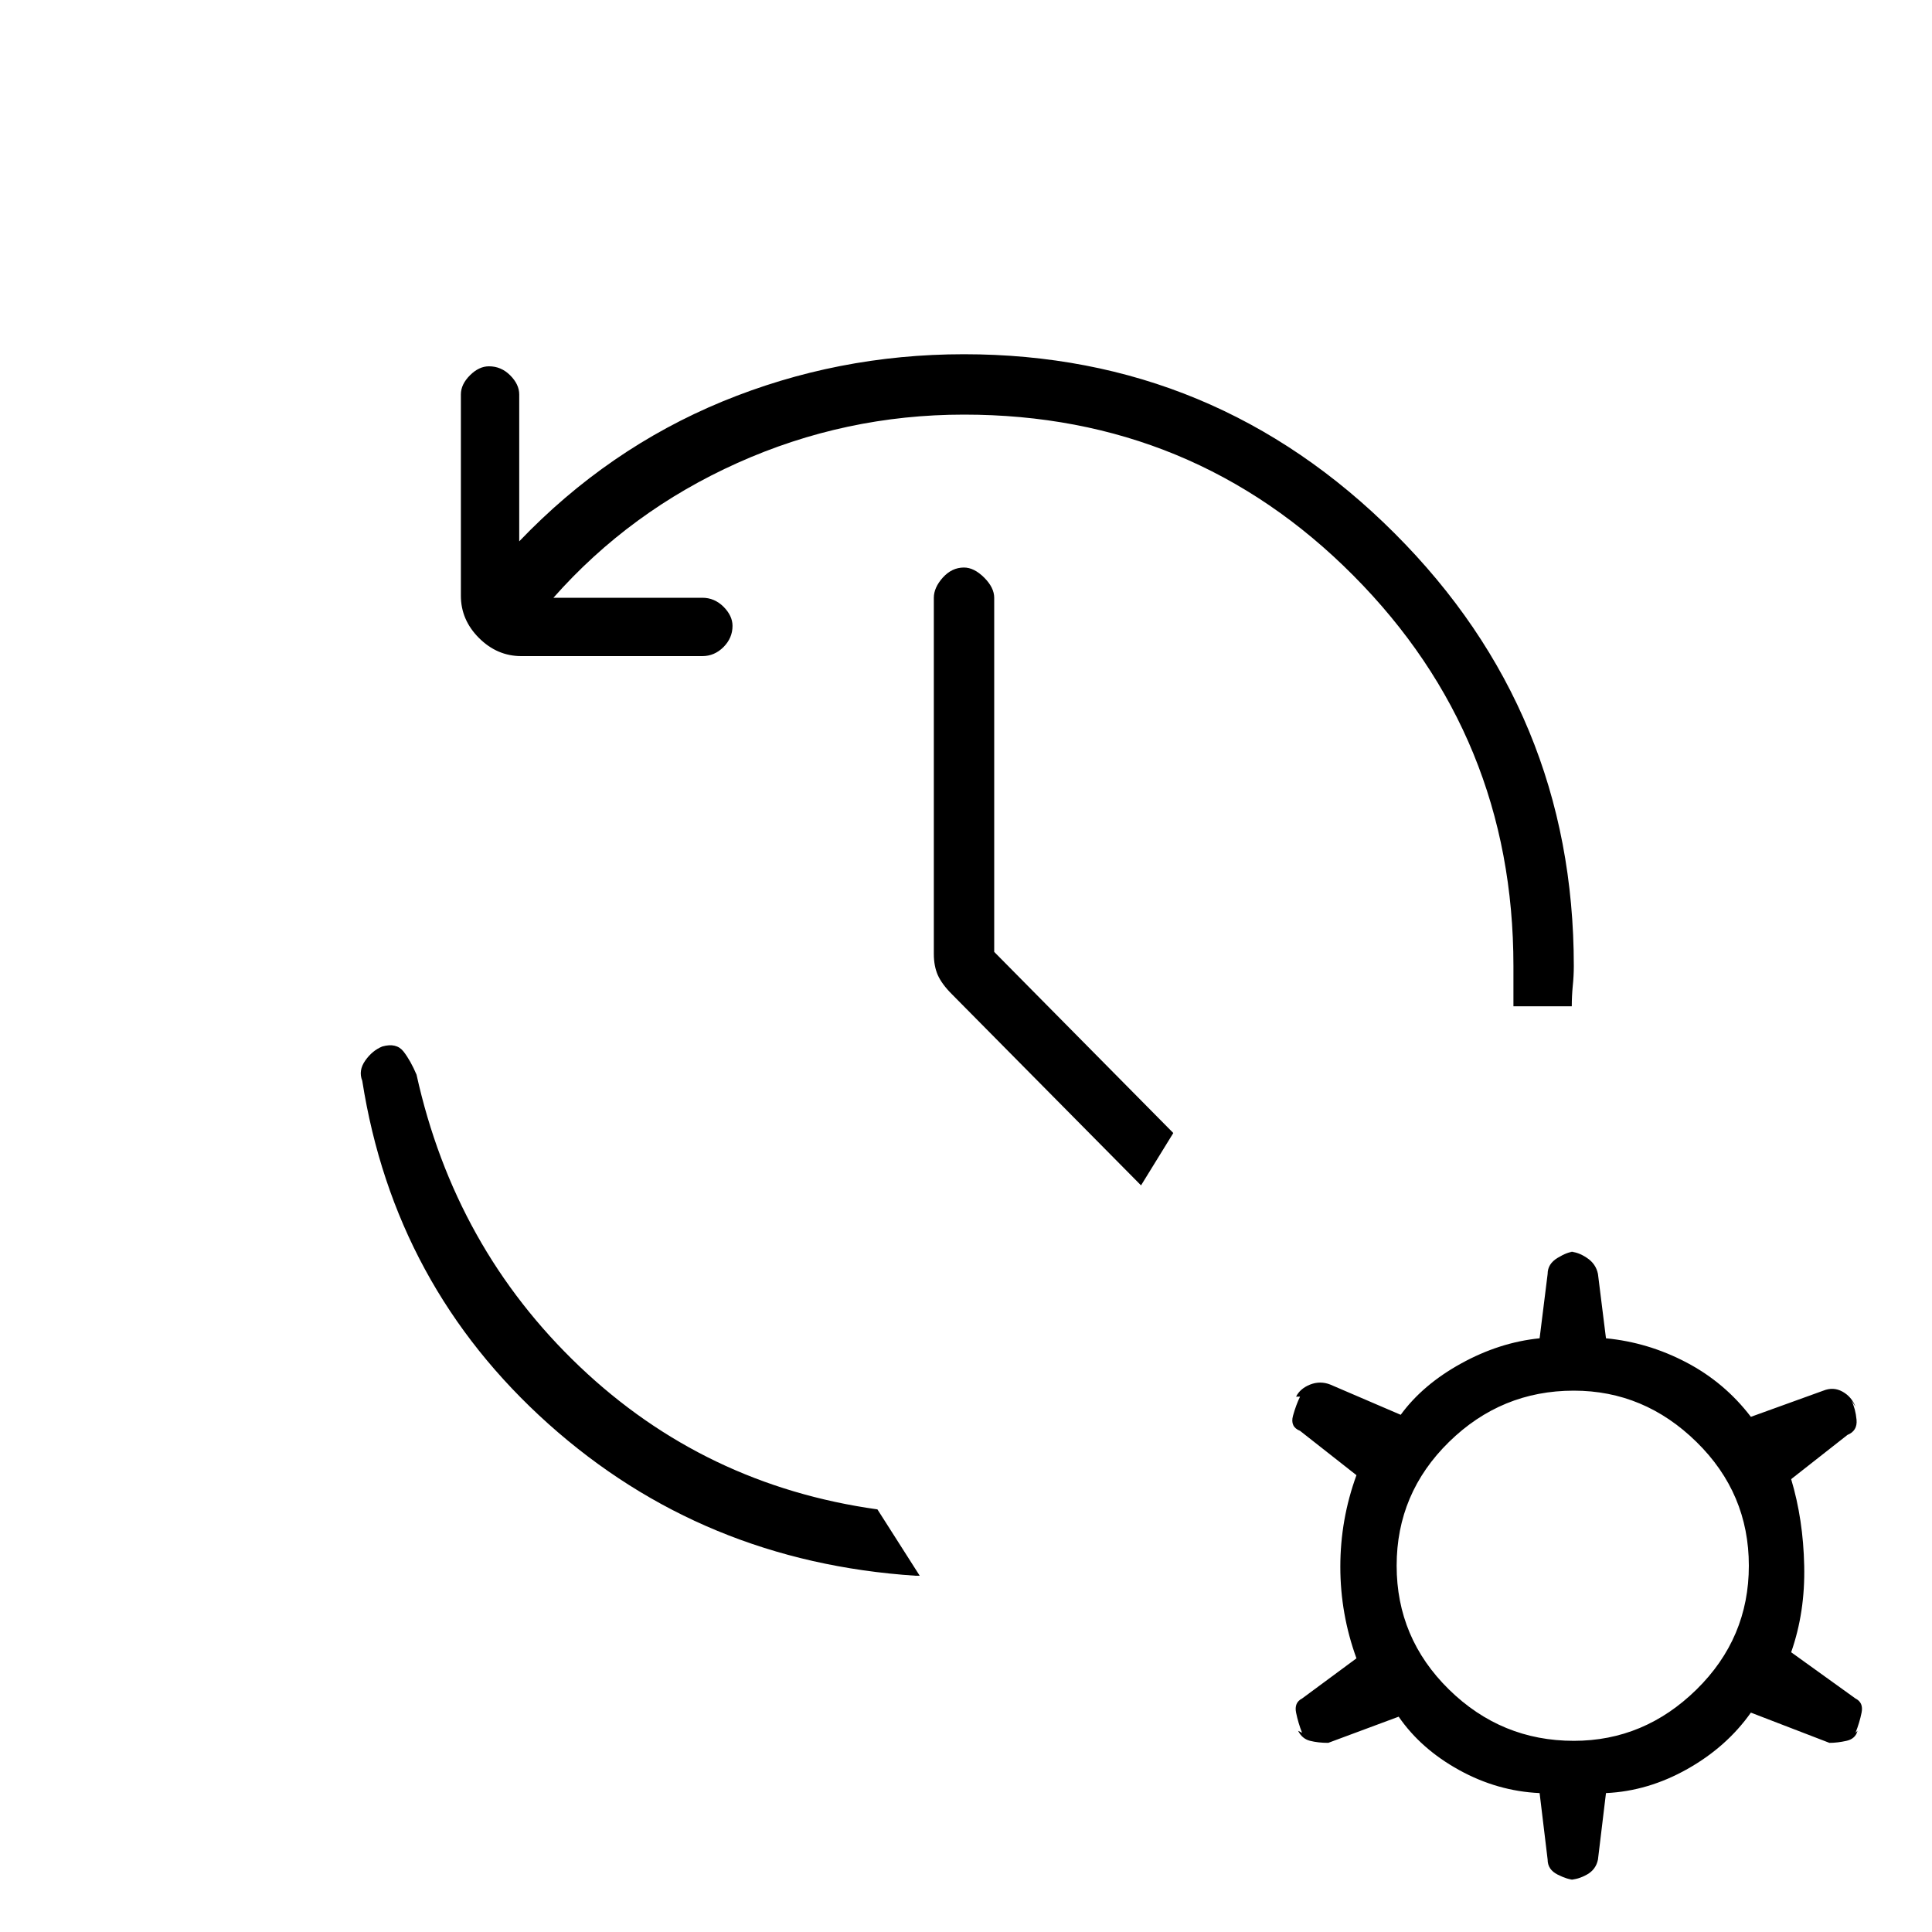 <svg xmlns="http://www.w3.org/2000/svg" height="20" width="20"><path d="M9.979 3.667q2.604 0 4.458 1.854Q16.292 7.375 16.292 10q0 .104-.011.208-.01.104-.01.209h-.604V10q0-2.375-1.657-4.042-1.656-1.666-4.031-1.666-1.229 0-2.344.5-1.114.5-1.906 1.396h1.542q.125 0 .219.093.093.094.093.198 0 .125-.093.219-.094.094-.219.094H5.396q-.25 0-.438-.188-.187-.187-.187-.437V4.083q0-.104.094-.198.093-.093.197-.093.126 0 .219.093.094.094.094.198v1.521q.917-.958 2.104-1.448 1.188-.489 2.5-.489Zm1.833 8.604-1.958-1.979q-.104-.104-.146-.198-.041-.094-.041-.219V6.188q0-.105.093-.209.094-.104.219-.104.104 0 .209.104.104.104.104.209v3.666l1.854 1.875Zm-2.333 4.041q-2.208-.145-3.802-1.572-1.594-1.428-1.927-3.552-.042-.105.031-.209.073-.104.177-.146.146-.041.219.052.073.094.135.24.396 1.792 1.688 3.021 1.292 1.229 3.083 1.479l.438.687H9.479Zm6.459 2.25q-.438-.02-.834-.239-.396-.219-.625-.552l-.729.271q-.104 0-.188-.021-.083-.021-.124-.104l.041.021q-.041-.105-.062-.209-.021-.104.062-.146l.563-.416q-.167-.459-.167-.948 0-.49.167-.948l-.584-.459q-.104-.041-.073-.156.032-.114.073-.198h-.041q.041-.083.145-.125.105-.041.209 0l.729.313q.229-.313.625-.531.396-.219.813-.261l.083-.666q0-.105.104-.167.104-.063.167-.063h-.042q.083 0 .177.063.094.062.115.167l.083.666q.437.042.833.25.396.208.667.563l.75-.271q.104-.042.198.01.094.052.135.156l-.041-.062q.041.083.052.198.01.114-.094.156l-.583.458q.125.417.135.896.011.48-.135.896l.666.479q.084.042.063.146-.021.104-.063.209l.021-.021q-.021.083-.114.104-.094.021-.177.021l-.813-.313q-.25.354-.656.583-.407.23-.844.25l-.083.688q-.021.104-.115.156-.094.052-.177.052h.042q-.063 0-.167-.052-.104-.052-.104-.156Zm.354-.541q.729 0 1.27-.531.542-.532.542-1.282t-.542-1.281q-.541-.531-1.27-.531-.75 0-1.292.531t-.542 1.281q0 .75.542 1.282.542.531 1.292.531Z"/></svg>